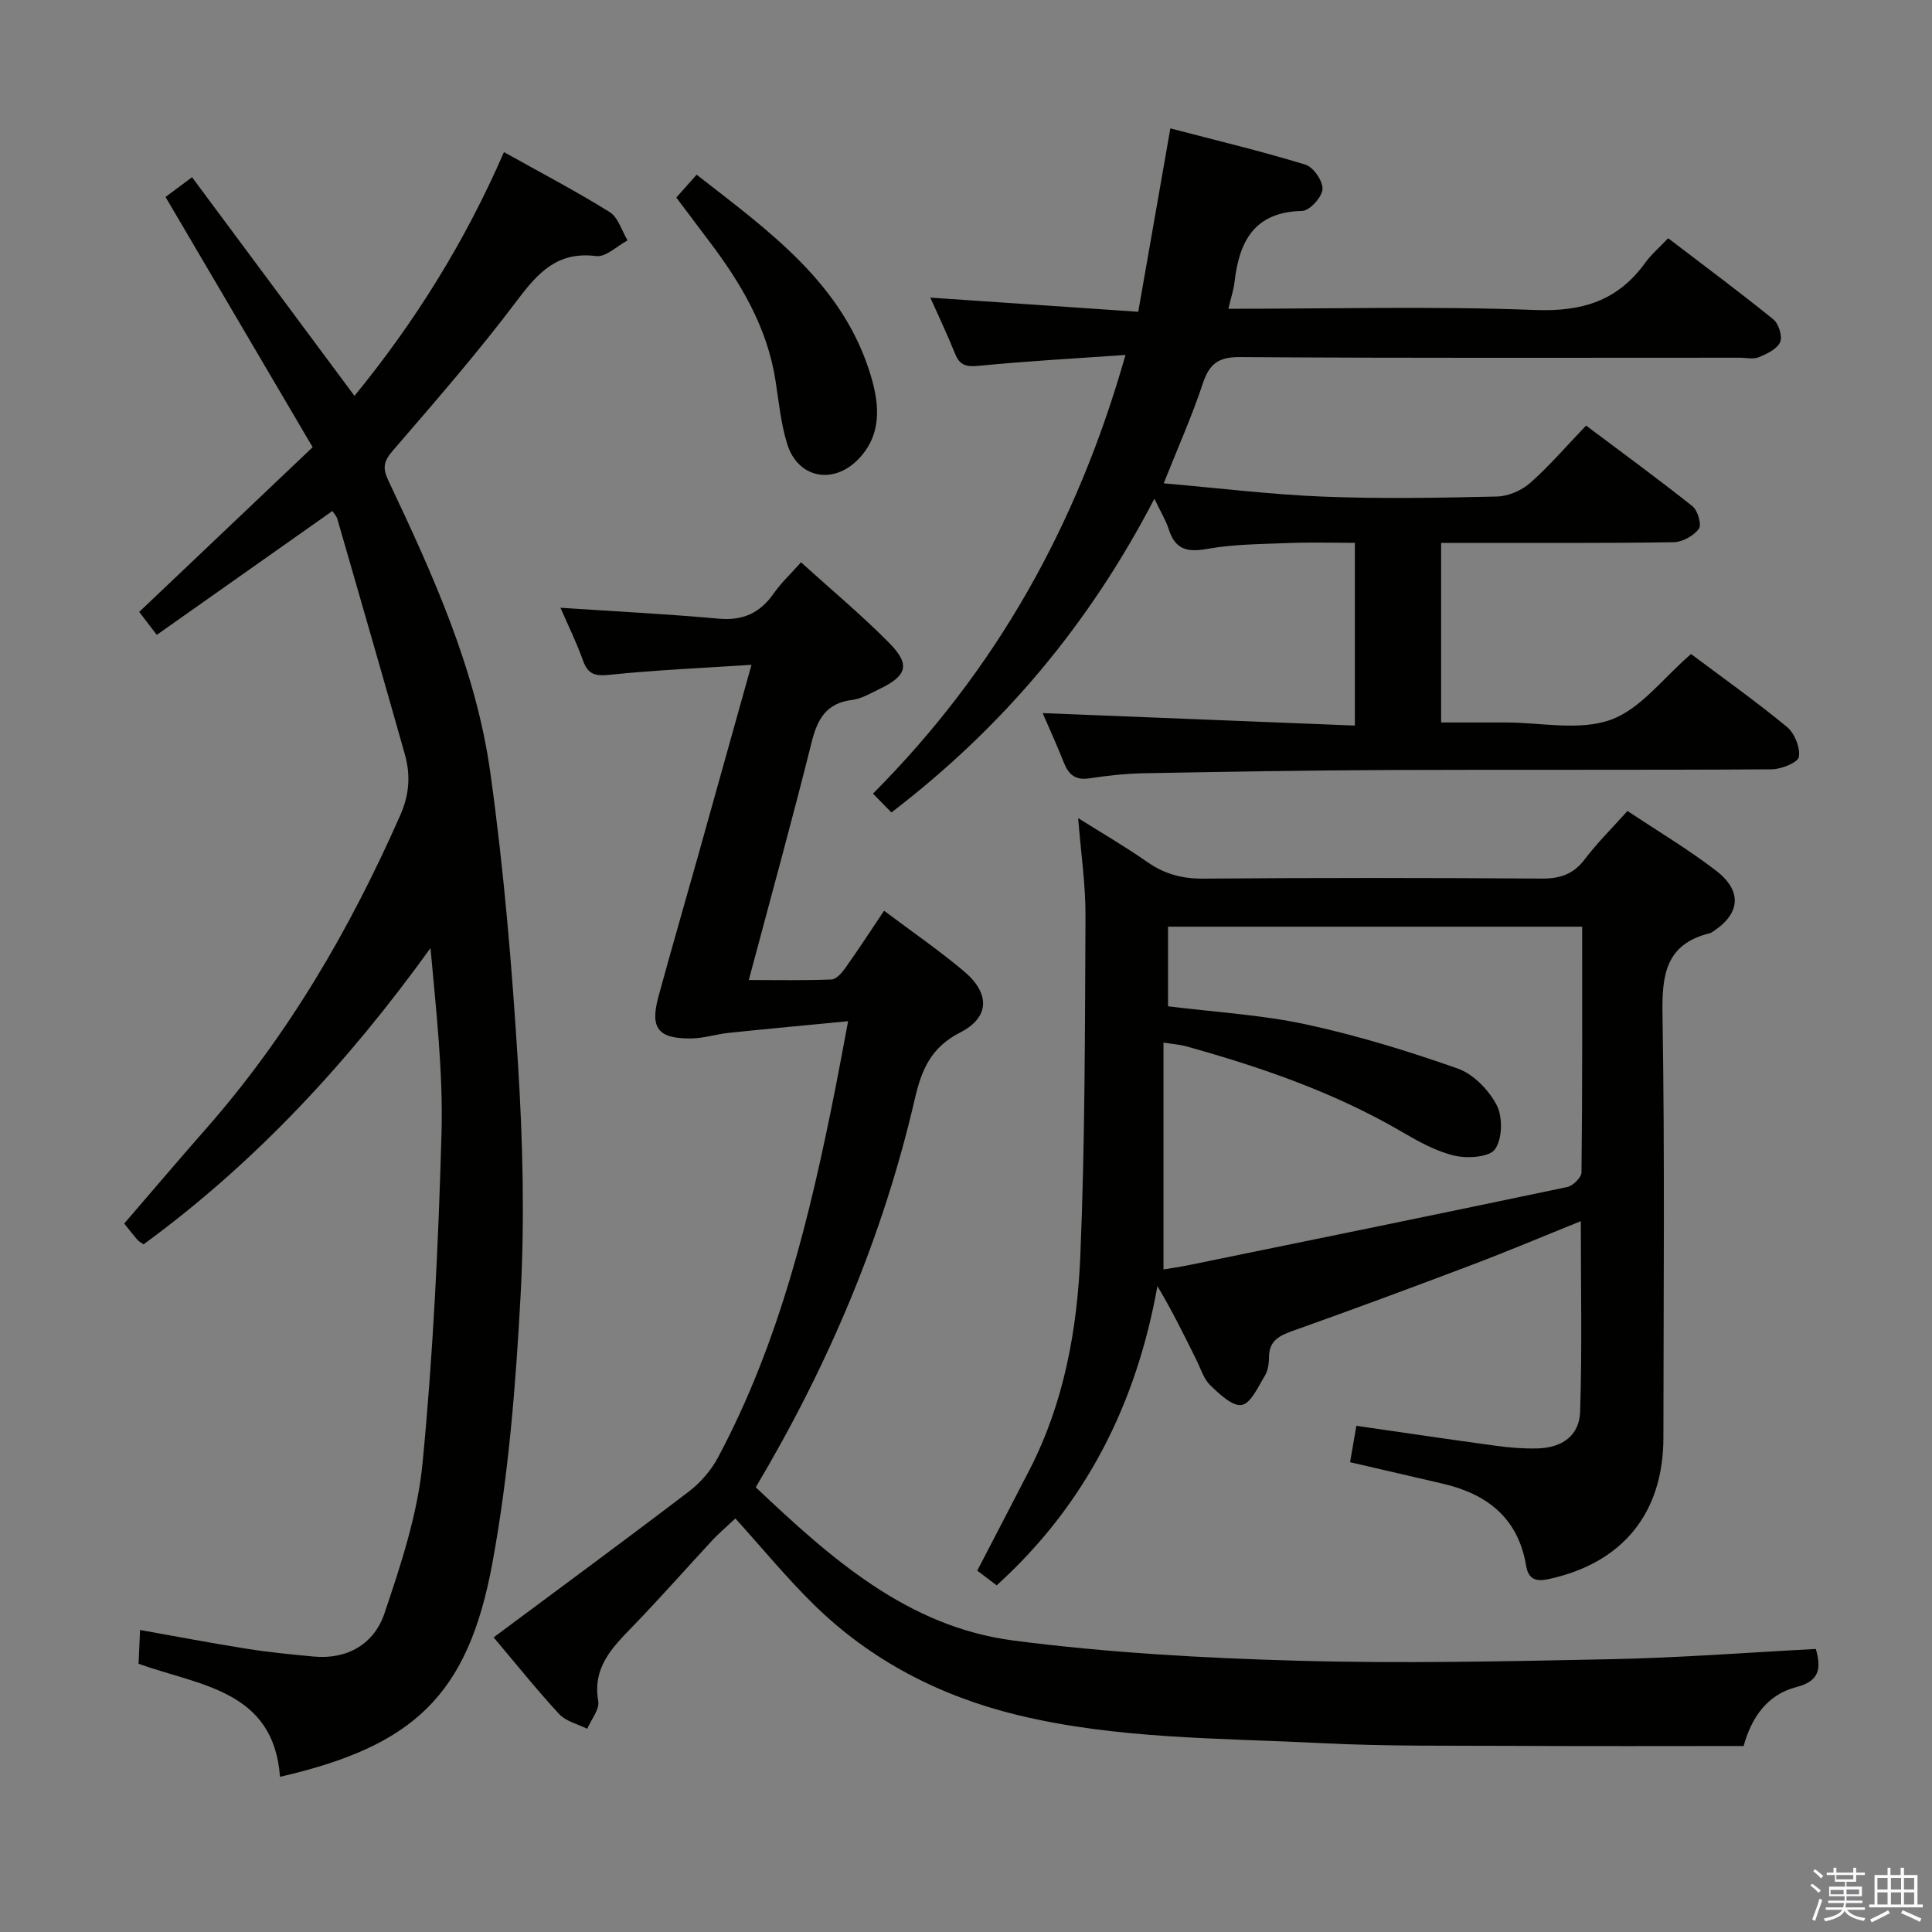 <svg enable-background="new 0 0 400 400" viewBox="0 0 400 400" xmlns="http://www.w3.org/2000/svg"><rect x="0" y="0" width="400" height="400" fill="#808080" stroke="none"/><path d="m374.8 390.4.4-.4c.7.5 1.3 1 1.8 1.4l-.5.5c-.5-.6-1.1-1.1-1.7-1.5zm1 7.3-.6-.3c.5-1.4 1.1-2.8 1.5-4.3.2.1.4.2.6.3-.5 1.3-1 2.8-1.5 4.3zm-.4-10.3.4-.4c.4.3 1 .8 1.7 1.4l-.5.5c-.4-.5-1-1-1.6-1.5zm2.5.3h1.7v-1h.6v1h3.5v-1h.6v1h1.8v.5h-1.8v1.4h-2v1h3.2v2h-3.2v.9h3.3v.5h-3.4c0 .3-.1.6-.1.9h4v.5h-3.7c.7.9 1.9 1.5 3.8 1.7-.1.2-.2.4-.3.6-2.1-.4-3.5-1.1-4-2.1-.4 1-1.8 1.7-4 2.2-.1-.2-.2-.4-.3-.6 2.1-.4 3.4-1 3.8-1.8h-3.4v-.5h3.6c.1-.3.1-.6.2-.9h-3.3v-.5h3.4c0-.3 0-.6 0-.9h-3.2v-2h3.3v-1h-2.1v-1.4h-1.7v-.5zm1.1 3.5v1h2.7c0-.3 0-.4 0-.4 0-.2 0-.2 0-.2 0-.1 0-.2 0-.3h-2.7zm1.2-3v.9h3.5v-.9zm4.7 3h-2.6v.6.4h2.6z" fill="#fbfafc"/><path d="m393.6 386.7h.6v1.5h2.8v6.1h1.1v.6h-11.1v-.6h1.1v-6.1h2.7v-1.5h.6v1.5h2.1v-1.5zm-2.7 8.8.4.6c-1.2.6-2.5 1.3-3.8 1.9-.1-.2-.2-.4-.3-.6 1.2-.6 2.5-1.2 3.7-1.9zm-2.2-6.7v2.4h2.1v-2.4zm0 3v2.5h2.1v-2.5zm2.8-3v2.4h2.1v-2.4zm0 3v2.5h2.1v-2.5zm6 6.1c-1.4-.7-2.7-1.3-3.9-1.8l.3-.6c1.5.6 2.7 1.2 3.9 1.7zm-1.2-9.1h-2.1v2.4h2.1zm-2.1 3v2.5h2.1v-2.5z" fill="#fbfafc"/><g fill="#010100"><path d="m102.2 339c13.84-10.3 27.23-20.14 40.44-30.21 2.41-1.84 4.59-4.37 6.02-7.05 12.74-23.87 19.02-49.84 24.24-76.12.84-4.21 1.6-8.43 2.69-14.19-8.79.85-16.74 1.58-24.68 2.41-2.63.27-5.23 1.14-7.85 1.16-6.81.06-8.51-2.12-6.75-8.6 2.65-9.77 5.49-19.48 8.22-29.22 3.58-12.75 7.14-25.52 11.06-39.54-10.31.68-19.83 1.08-29.28 2.06-3 .31-4.55.02-5.61-2.95-1.33-3.74-3.1-7.32-4.66-10.92 11.05.74 21.93 1.28 32.78 2.26 5.03.45 8.56-1.2 11.38-5.24 1.5-2.15 3.46-3.98 5.64-6.43 6.23 5.65 12.5 10.87 18.21 16.64 4.5 4.55 3.78 6.84-2.06 9.64-1.8.86-3.63 1.97-5.54 2.21-5.34.65-7.2 3.9-8.41 8.75-4.05 16.24-8.52 32.38-13.01 49.24 5.97 0 11.55.12 17.11-.11.99-.04 2.14-1.33 2.83-2.31 2.68-3.77 5.2-7.65 8.07-11.92 5.72 4.29 11.3 8.14 16.48 12.48 5.46 4.57 5.47 9.55-.7 12.71-6.06 3.1-8.01 7.67-9.41 13.74-6.56 28.36-17.76 54.9-32.94 80.44 15.44 14.59 31.35 28.88 53.38 31.73 19.4 2.51 39.05 3.62 58.62 4.17 21.8.61 43.64.13 65.46-.32 13.92-.29 27.83-1.37 42.02-2.11 1.06 3.77 1 6.6-4.02 7.89-6.22 1.59-9.37 6.55-10.93 12.2-15.41 0-30.53.06-45.66-.02-13.99-.08-28 .13-41.96-.58-21.04-1.07-42.26-.81-62.91-5.86-15.95-3.91-30.23-11.27-42.01-22.85-5.58-5.48-10.56-11.56-16.21-17.8-2.39 2.24-3.6 3.26-4.67 4.41-5.54 5.98-10.94 12.11-16.61 17.97-4.22 4.36-8.34 8.45-7.11 15.45.3 1.72-1.47 3.8-2.28 5.72-1.96-.99-4.4-1.53-5.8-3.04-4.62-4.98-8.87-10.32-13.58-15.89z"/><path d="m279.52 302.73c.47-2.72.88-5.09 1.3-7.53 10.02 1.44 19.51 2.86 29.02 4.15 2.79.38 5.64.6 8.45.53 5.14-.13 8.7-2.63 8.86-7.63.42-12.91.14-25.84.14-39.42-7.8 3.14-15.08 6.22-22.47 9.02-12.42 4.7-24.87 9.32-37.38 13.77-2.79.99-4.7 2.12-4.71 5.39 0 1.3-.22 2.78-.87 3.85-1.38 2.25-2.87 5.69-4.78 6.02-1.9.34-4.62-2.26-6.5-4.07-1.36-1.31-1.97-3.41-2.85-5.19-2.5-5.05-4.98-10.11-8.1-15.35-4.35 24.32-14.77 45.19-33.28 61.96-1.39-1.05-2.68-2.03-4.02-3.05 3.71-7.15 7.31-14.03 10.85-20.93 7.13-13.88 9.85-28.98 10.49-44.25.98-23.45.95-46.94 1.07-70.41.03-6.44-.94-12.88-1.52-20.21 5.03 3.17 9.79 5.92 14.27 9.06 3.56 2.49 7.21 3.51 11.6 3.47 23.33-.19 46.66-.17 69.98-.01 3.81.03 6.62-.82 8.99-3.94 2.59-3.42 5.67-6.46 8.89-10.06 6.31 4.2 12.59 7.94 18.34 12.36 5.57 4.27 5.01 9.05-.87 12.76-.14.09-.3.17-.45.2-9.16 2.26-9.91 8.67-9.77 16.93.49 29.15.21 58.32.19 87.48-.01 15.7-8.48 26.02-23.83 29.32-2.63.56-4.13-.01-4.6-2.81-1.64-9.85-8.07-14.84-17.3-16.97-6.24-1.46-12.5-2.9-19.14-4.44zm48.05-110.87c-29.07 0-57.44 0-85.74 0v16.48c9.83 1.23 19.36 1.76 28.57 3.75 10.63 2.3 21.11 5.51 31.38 9.13 3.26 1.15 6.46 4.44 8.09 7.58 1.28 2.46 1.19 6.96-.33 9.12-1.17 1.67-5.7 1.98-8.39 1.35-3.8-.88-7.43-2.91-10.86-4.91-14.04-8.21-29.24-13.43-44.8-17.76-1.19-.33-2.45-.4-4.6-.74v46.96c1.57-.26 3.37-.51 5.14-.87 26.16-5.35 52.32-10.69 78.45-16.19 1.19-.25 2.94-1.98 2.95-3.03.2-16.81.14-33.62.14-50.87z"/><path d="m64.73 92.59c-10.26-17.46-20.19-34.35-30.46-51.81 1.17-.87 2.8-2.09 5.49-4.09 11.3 15.21 22.34 30.08 33.63 45.27 12.38-15.12 22.82-31.75 30.95-50.47 7.54 4.22 14.88 8.06 21.89 12.42 1.76 1.1 2.49 3.86 3.7 5.86-2.17 1.15-4.5 3.51-6.49 3.25-8.04-1.02-12.05 3.43-16.4 9.21-8.1 10.76-16.98 20.94-25.78 31.15-1.85 2.15-2.06 3.57-.89 6.04 9.18 19.4 18.13 39.04 21.13 60.44 2.81 20.04 4.5 40.28 5.75 60.49.99 15.93 1.39 31.99.53 47.92-1 18.53-2.48 37.19-5.85 55.41-5.06 27.4-16.34 37.84-43.96 44.19-1.31-17.92-16.5-18.84-29.28-23.4.09-2.07.18-4.16.31-7 7.59 1.35 14.83 2.74 22.11 3.89 4.58.73 9.21 1.18 13.84 1.61 7.06.66 12.54-2.69 14.64-8.92 3.43-10.14 6.88-20.61 7.9-31.17 2.19-22.65 3.28-45.44 3.92-68.19.35-12.68-1.11-25.42-2.28-38.4-16.88 23.42-36.12 44.32-59.4 61.33-.49-.34-.95-.55-1.26-.91-.87-1-1.68-2.05-2.75-3.39 5.64-6.54 11.2-13.11 16.88-19.56 17.09-19.43 29.91-41.46 40.3-65.05 1.88-4.27 2.11-8.31.92-12.53-4.59-16.26-9.29-32.49-13.97-48.72-.17-.59-.65-1.08-1.02-1.67-12.1 8.54-24.03 16.95-36.37 25.65-1.38-1.81-2.54-3.32-3.64-4.75 11.99-11.37 23.77-22.57 35.91-34.1z"/><path d="m254.32 63.93c21.57 0 42.57-.56 63.52.25 9.72.37 17.08-1.89 22.75-9.73 1.25-1.73 2.91-3.15 4.78-5.13 7.41 5.66 14.72 11.08 21.78 16.8 1.11.9 1.93 3.55 1.41 4.72-.65 1.44-2.75 2.43-4.43 3.12-1.14.47-2.63.1-3.96.1-34.49 0-68.98.11-103.47-.13-4.51-.03-6.33 1.45-7.68 5.5-2.24 6.74-5.15 13.25-8.09 20.64 11.27.97 22.12 2.32 33.01 2.75 11.98.47 23.99.26 35.98-.02 2.34-.05 5.1-1.24 6.88-2.81 3.98-3.51 7.46-7.58 11.58-11.88 7.63 5.73 14.96 11.07 22.05 16.72 1.09.87 1.92 3.86 1.29 4.68-1.1 1.44-3.39 2.72-5.2 2.75-13.99.22-27.99.13-41.99.14-1.96 0-3.92 0-6.16 0v37.18h13.26c7.33-.01 15.3 1.78 21.81-.54 6.22-2.21 10.92-8.7 16.67-13.63 6.42 4.81 13.33 9.71 19.85 15.08 1.58 1.3 2.79 4.28 2.48 6.21-.19 1.17-3.63 2.56-5.62 2.58-26.33.17-52.65.04-78.98.14-16.98.07-33.95.36-50.92.67-3.81.07-7.63.49-11.4 1.06-2.89.44-4.28-.79-5.26-3.26-1.39-3.51-2.96-6.94-4.39-10.25 21.62.86 42.95 1.71 64.64 2.58 0-13.12 0-25.03 0-37.83-4.52 0-9.12-.14-13.71.04-5.65.22-11.37.23-16.89 1.22-4.18.75-6.62.07-7.94-4.08-.59-1.86-1.66-3.57-2.97-6.31-13.42 25.86-31.23 47.19-54.44 64.95-1.22-1.24-2.32-2.37-3.82-3.9 25.5-25.6 42.26-55.53 52.28-90.82-10.57.74-20.45 1.27-30.29 2.24-2.6.26-4-.01-5-2.51-1.58-3.94-3.42-7.78-5.12-11.6 14.44.98 28.46 1.94 43.05 2.93 2.29-13.05 4.42-25.23 6.65-37.97 9.51 2.49 18.82 4.71 27.97 7.51 1.65.5 3.65 3.43 3.53 5.1-.12 1.65-2.68 4.45-4.21 4.48-9.93.2-13.05 6.31-14.01 14.77-.19 1.65-.74 3.22-1.27 5.49z"/><path d="m144.23 36.17c15.05 11.74 30.4 22.59 36.1 41.73 1.78 5.99 2.29 12.23-2.75 17.3-5.19 5.21-12.39 3.75-14.58-3.22-1.33-4.23-1.75-8.76-2.44-13.18-1.71-11.02-7.18-20.22-13.77-28.9-2.2-2.9-4.38-5.82-6.77-9 1.29-1.44 2.47-2.77 4.21-4.73z"/></g></svg>